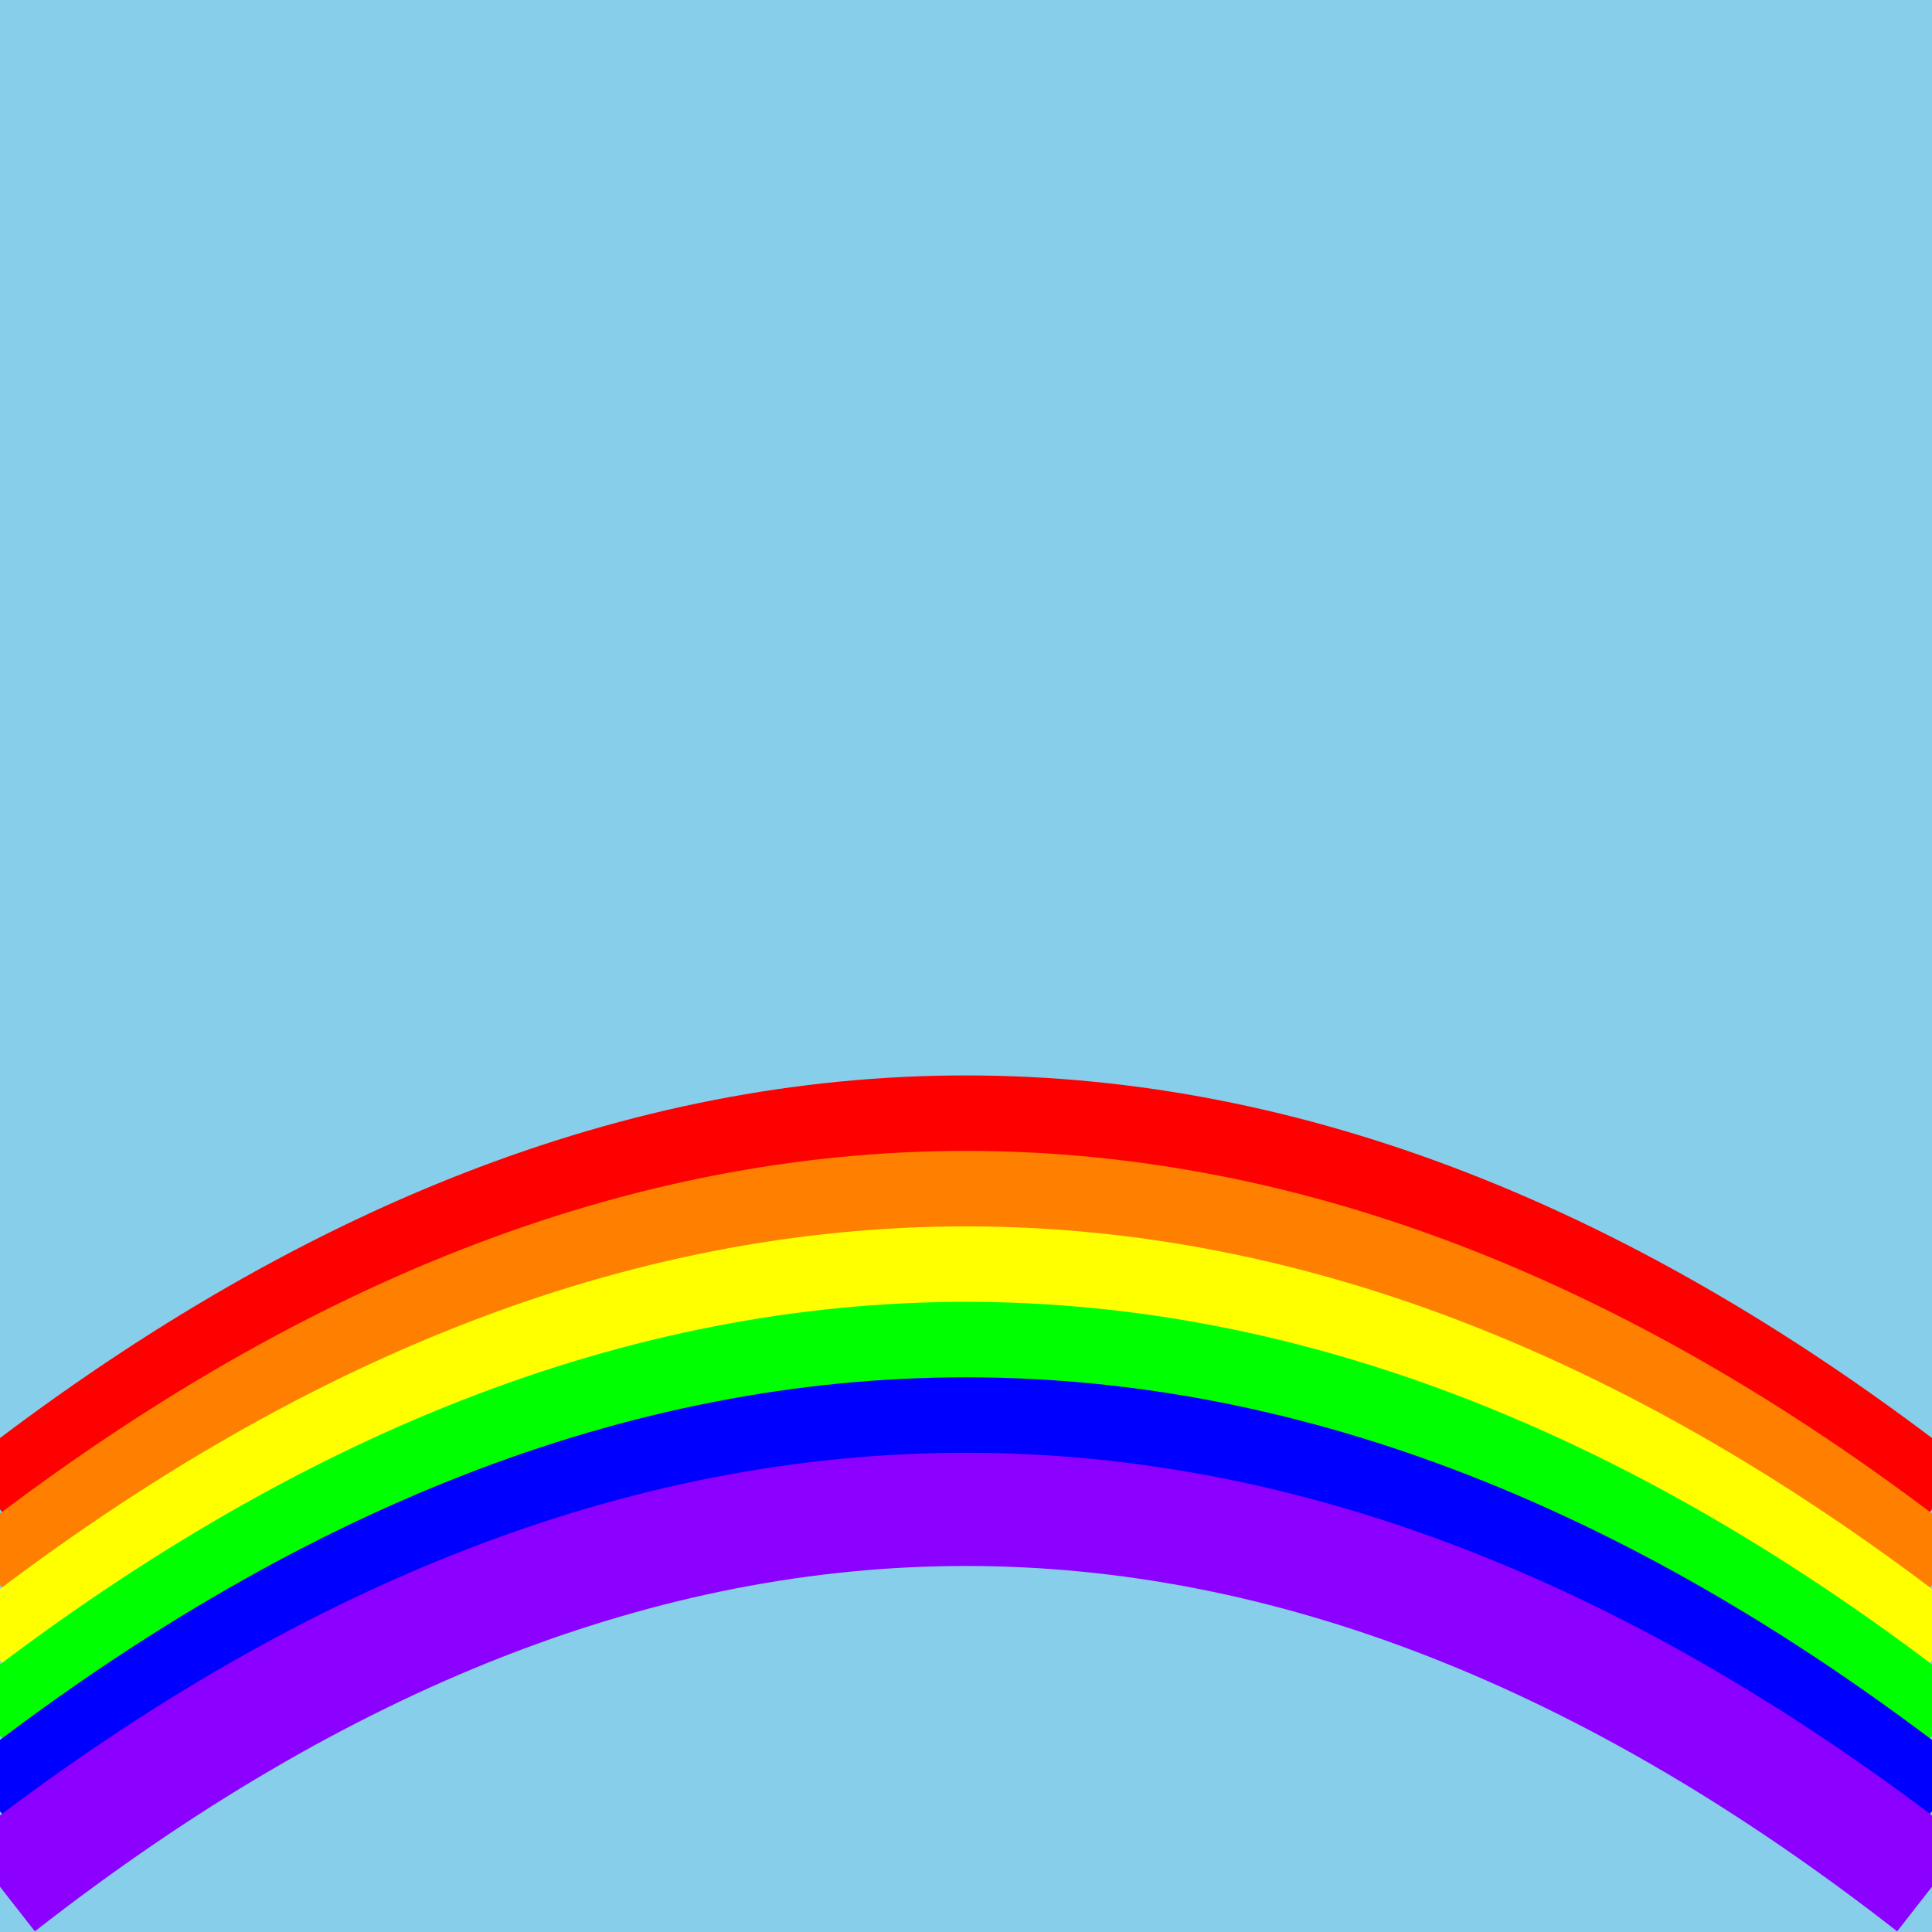 <svg xmlns="http://www.w3.org/2000/svg" viewBox="0 0 512 512">
  <rect width="100%" height="100%" fill="#87CEEB"/>
  <path d="M0,400 Q256,200 512,400" fill="none" stroke="#FF0000" stroke-width="30"/>
  <path d="M0,420 Q256,220 512,420" fill="none" stroke="#FF7F00" stroke-width="30"/>
  <path d="M0,440 Q256,240 512,440" fill="none" stroke="#FFFF00" stroke-width="30"/>
  <path d="M0,460 Q256,260 512,460" fill="none" stroke="#00FF00" stroke-width="30"/>
  <path d="M0,480 Q256,280 512,480" fill="none" stroke="#0000FF" stroke-width="30"/>
  <path d="M0,500 Q256,300 512,500" fill="none" stroke="#8B00FF" stroke-width="30"/>
</svg>